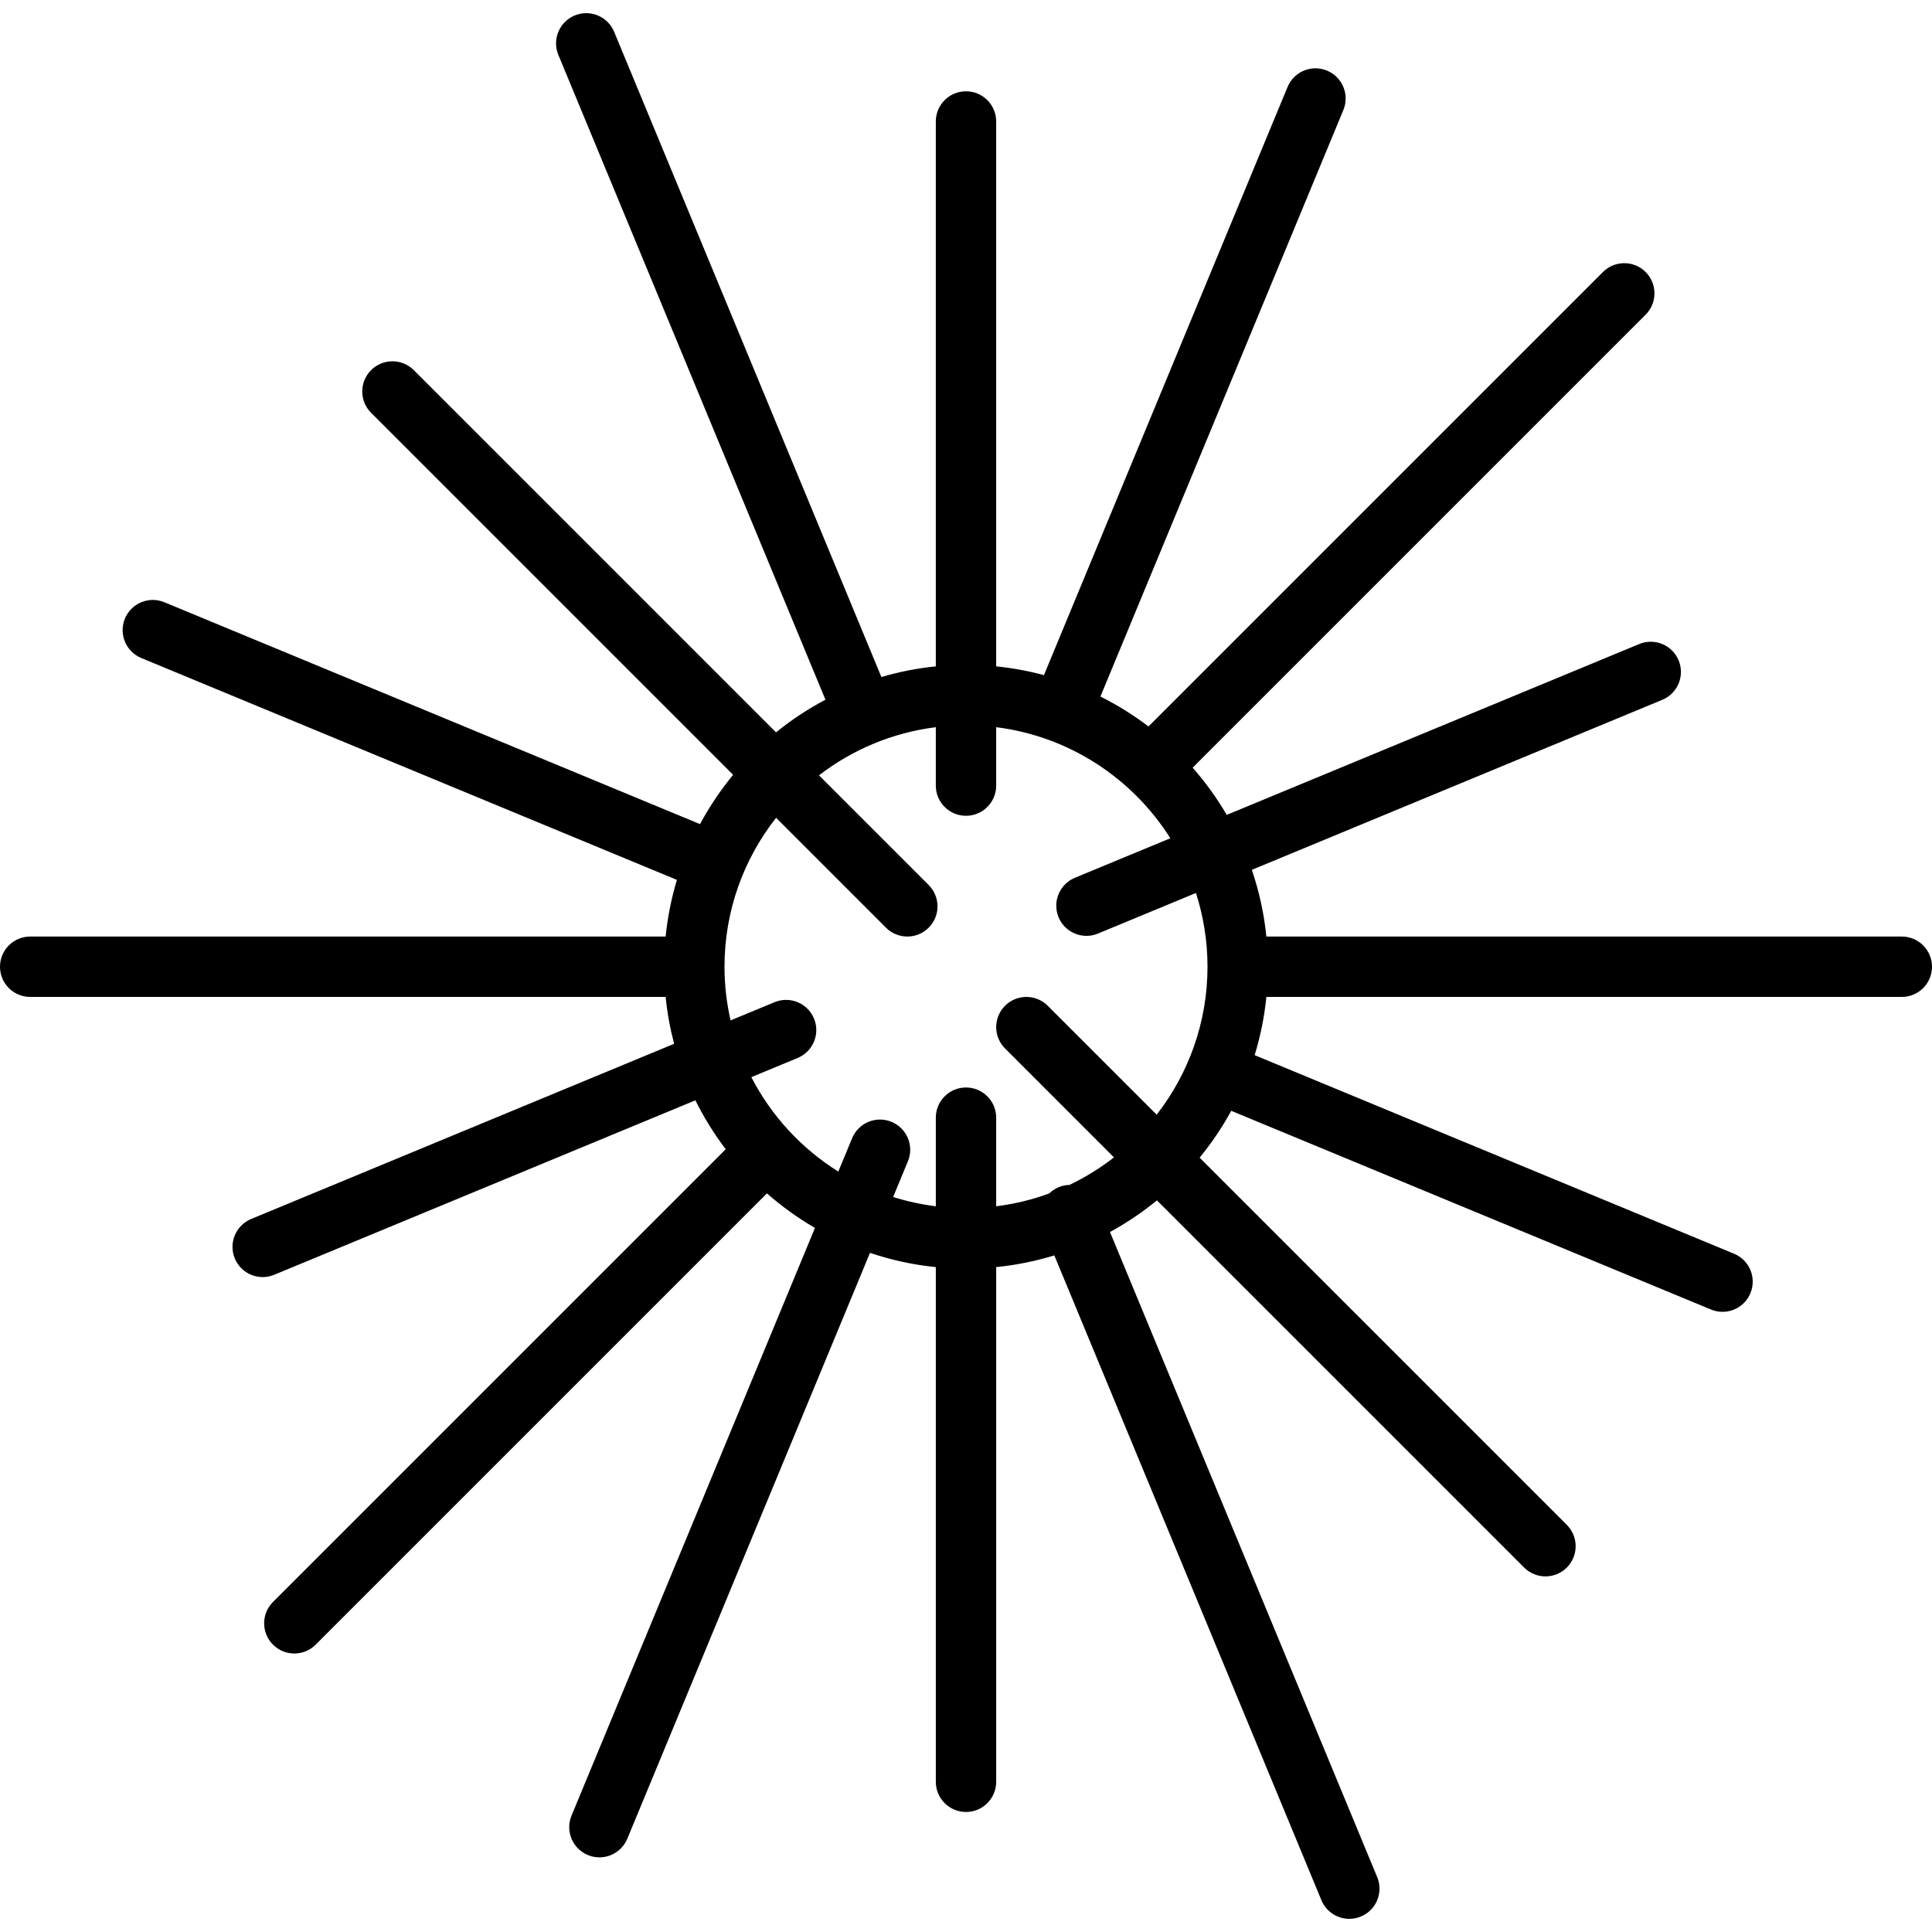 <?xml version="1.0" encoding="iso-8859-1"?>
<!-- Generator: Adobe Illustrator 17.1.0, SVG Export Plug-In . SVG Version: 6.00 Build 0)  -->
<!DOCTYPE svg PUBLIC "-//W3C//DTD SVG 1.1//EN" "http://www.w3.org/Graphics/SVG/1.1/DTD/svg11.dtd">
<svg version="1.1" id="Capa_1" xmlns="http://www.w3.org/2000/svg" xmlns:xlink="http://www.w3.org/1999/xlink" x="0px" y="0px"
	 viewBox="0 0 512 512" style="enable-background:new 0 0 512 512;" xml:space="preserve">
<path d="M504,248.195H335.599c-0.611-6.123-1.933-12.037-3.851-17.678l108.776-45.057c4.082-1.69,6.021-6.37,4.33-10.452
	c-1.691-4.083-6.373-6.021-10.453-4.329l-109.303,45.275c-2.61-4.464-5.637-8.651-9.032-12.512l120.04-120.041
	c3.125-3.125,3.125-8.189,0-11.314c-3.124-3.123-8.189-3.123-11.313,0L304.36,192.521c-3.972-3.024-8.236-5.679-12.738-7.929
	l64.38-155.427c1.691-4.082-0.248-8.762-4.33-10.452c-4.081-1.689-8.762,0.247-10.453,4.329l-64.564,155.871
	c-4.101-1.097-8.326-1.885-12.656-2.317V32.195c0-4.418-3.582-8-8-8s-8,3.582-8,8v144.401c-4.955,0.495-9.771,1.459-14.42,2.819
	L162.754,8.427c-1.691-4.082-6.373-6.02-10.453-4.329c-4.082,1.69-6.021,6.37-4.33,10.452l70.78,170.878
	c-4.655,2.46-9.041,5.361-13.098,8.656l-95.997-95.997c-3.124-3.123-8.189-3.123-11.313,0c-3.125,3.125-3.125,8.189,0,11.314
	l95.942,95.942c-3.333,4.039-6.273,8.412-8.773,13.056L43.56,159.6c-4.081-1.689-8.761,0.247-10.453,4.329
	c-1.691,4.082,0.248,8.762,4.33,10.452L179.39,233.18c-1.454,4.832-2.473,9.849-2.989,15.015H8c-4.418,0-8,3.582-8,8
	c0,4.418,3.582,8,8,8h168.401c0.424,4.246,1.186,8.393,2.25,12.419L66.554,323.047c-4.082,1.69-6.021,6.37-4.33,10.452
	c1.276,3.081,4.255,4.94,7.394,4.94c1.021,0,2.058-0.196,3.059-0.611l111.609-46.23c2.272,4.583,4.967,8.92,8.041,12.957
	L72.343,424.538c-3.125,3.125-3.125,8.189,0,11.314c1.562,1.562,3.609,2.343,5.657,2.343s4.095-0.781,5.657-2.343l119.59-119.59
	c3.922,3.449,8.182,6.517,12.725,9.154l-64.51,155.741c-1.691,4.082,0.248,8.762,4.33,10.452c1.001,0.415,2.038,0.611,3.058,0.611
	c3.139,0,6.118-1.859,7.395-4.94l64.31-155.258c5.572,1.875,11.406,3.169,17.446,3.772v136.401c0,4.418,3.582,8,8,8s8-3.582,8-8
	V335.794c5.304-0.529,10.456-1.583,15.407-3.1l70.78,170.879c1.276,3.081,4.255,4.94,7.394,4.94c1.021,0,2.058-0.196,3.059-0.611
	c4.082-1.69,6.021-6.37,4.33-10.452l-70.812-170.957c4.416-2.406,8.577-5.221,12.442-8.385l97.308,97.308
	c1.562,1.562,3.609,2.343,5.657,2.343s4.095-0.781,5.657-2.343c3.125-3.125,3.125-8.189,0-11.314l-97.307-97.307
	c3.159-3.859,5.97-8.014,8.374-12.421l127.139,52.662c1.001,0.415,2.038,0.611,3.059,0.611c3.139,0,6.118-1.859,7.394-4.94
	c1.691-4.082-0.248-8.762-4.33-10.452l-127.056-52.628c1.522-4.958,2.577-10.118,3.107-15.431H504c4.418,0,8-3.582,8-8
	C512,251.777,508.418,248.195,504,248.195z M277.657,266.538c-3.124-3.123-8.189-3.123-11.313,0c-3.125,3.125-3.125,8.189,0,11.314
	l28.869,28.869c-3.641,2.833-7.588,5.288-11.794,7.291c-0.951,0.025-1.912,0.213-2.843,0.599c-0.969,0.401-1.813,0.975-2.52,1.666
	c-4.472,1.646-9.182,2.79-14.056,3.401v-23.482c0-4.418-3.582-8-8-8s-8,3.582-8,8v23.482c-3.887-0.487-7.671-1.312-11.311-2.466
	l3.916-9.453c1.691-4.082-0.248-8.762-4.33-10.452c-4.084-1.691-8.762,0.247-10.453,4.329l-3.664,8.845
	c-9.754-6.103-17.746-14.757-23.048-25.023l12.277-5.085c4.082-1.69,6.021-6.37,4.33-10.452c-1.691-4.082-6.372-6.02-10.453-4.329
	l-11.652,4.826c-1.043-4.577-1.613-9.333-1.613-14.222c0-14.882,5.12-28.583,13.672-39.465l29.122,29.122
	c1.562,1.562,3.609,2.343,5.657,2.343c2.047,0,4.095-0.781,5.657-2.343c3.125-3.125,3.125-8.189,0-11.314l-29.067-29.067
	c8.802-6.776,19.405-11.309,30.96-12.758v15.482c0,4.418,3.582,8,8,8s8-3.582,8-8v-15.482c19.422,2.435,36.158,13.596,46.151,29.433
	l-25.289,10.475c-4.082,1.69-6.021,6.37-4.33,10.452c1.276,3.081,4.255,4.94,7.394,4.94c1.021,0,2.058-0.196,3.059-0.611
	l25.952-10.75c1.982,6.165,3.063,12.729,3.063,19.543c0,14.767-5.041,28.371-13.474,39.212L277.657,266.538z"/>
<g>
</g>
<g>
</g>
<g>
</g>
<g>
</g>
<g>
</g>
<g>
</g>
<g>
</g>
<g>
</g>
<g>
</g>
<g>
</g>
<g>
</g>
<g>
</g>
<g>
</g>
<g>
</g>
<g>
</g>
</svg>
